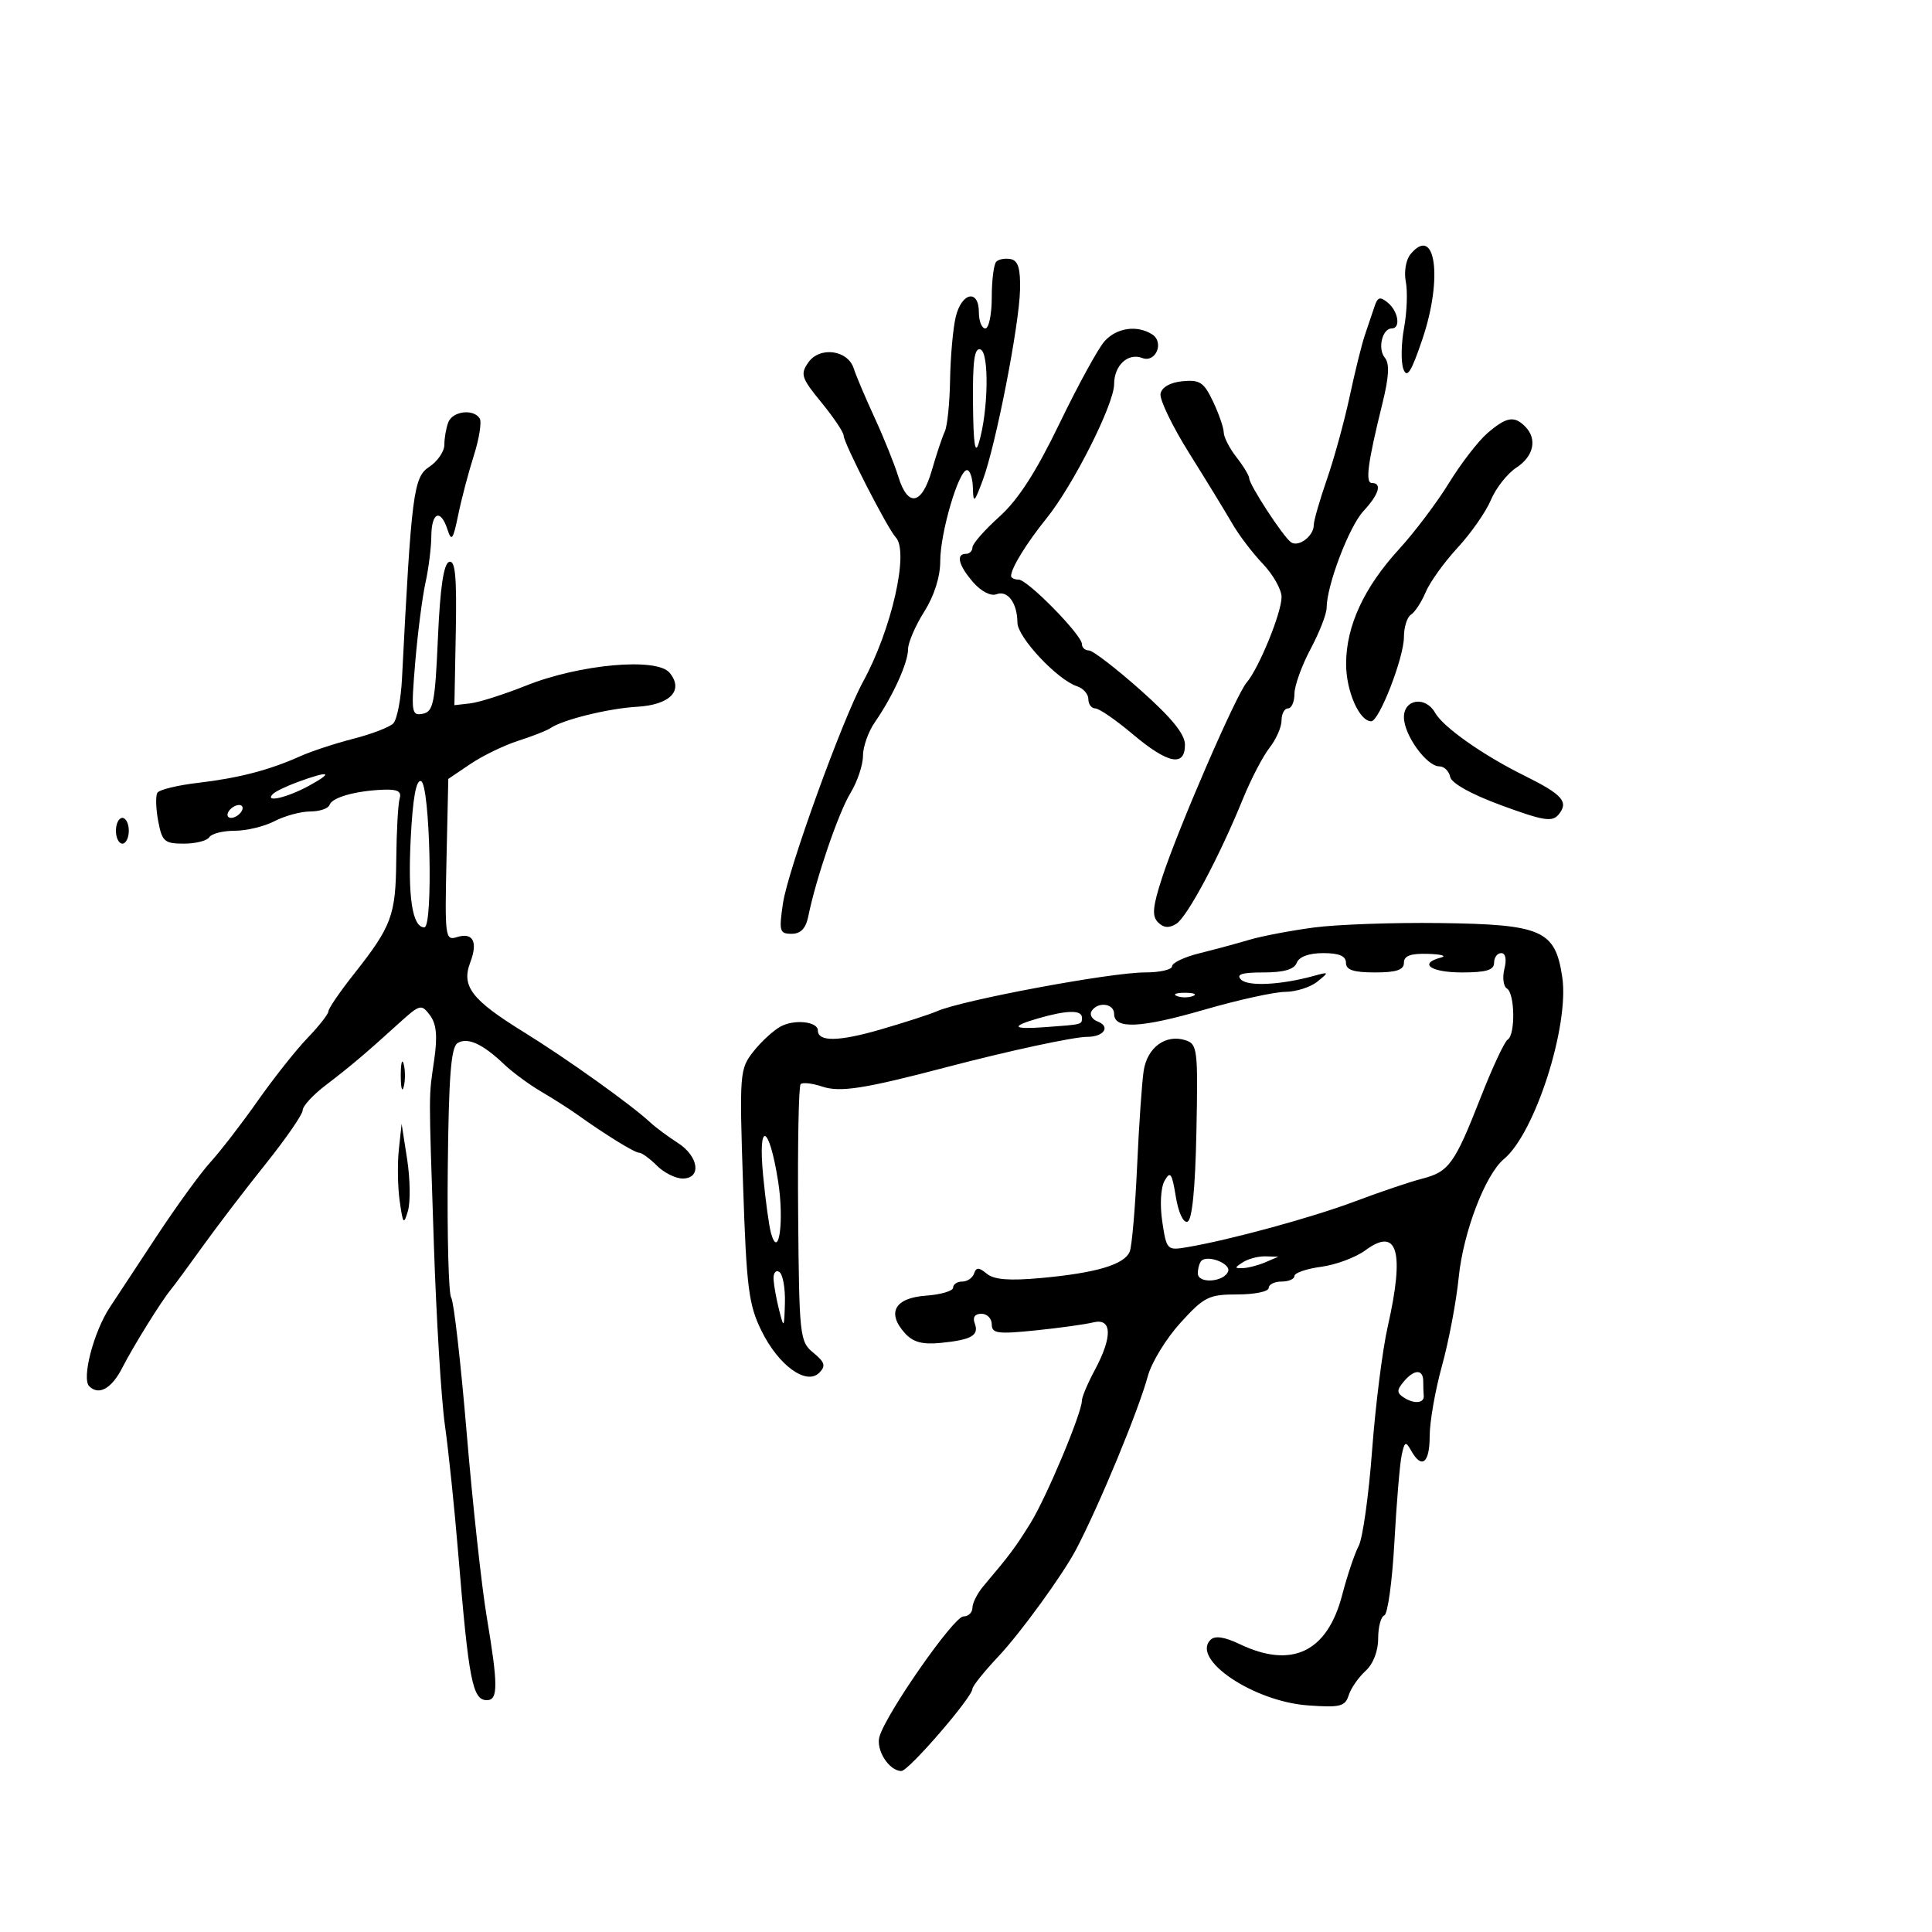 <svg xmlns="http://www.w3.org/2000/svg" width="300" height="300" viewBox="0 0 300 300" version="1.1">
	<path d="M 219.026 39.469 C 218.309 40.333, 217.989 42.208, 218.294 43.752 C 218.592 45.264, 218.468 48.496, 218.019 50.935 C 217.569 53.374, 217.525 56.245, 217.921 57.316 C 218.480 58.826, 219.144 57.774, 220.881 52.632 C 224.079 43.165, 222.900 34.801, 219.026 39.469 M 154.701 40.632 C 154.316 41.018, 154 43.508, 154 46.167 C 154 48.825, 153.550 51, 153 51 C 152.450 51, 152 49.875, 152 48.500 C 152 44.831, 149.301 45.393, 148.396 49.250 C 147.977 51.038, 147.586 55.425, 147.528 59 C 147.469 62.575, 147.101 66.175, 146.710 67 C 146.319 67.825, 145.416 70.525, 144.705 73 C 143.145 78.429, 140.978 78.844, 139.486 74 C 138.893 72.075, 137.236 67.957, 135.803 64.849 C 134.370 61.741, 132.914 58.303, 132.566 57.209 C 131.654 54.334, 127.284 53.757, 125.518 56.278 C 124.239 58.104, 124.430 58.689, 127.553 62.500 C 129.449 64.813, 131 67.127, 131 67.642 C 131 68.779, 137.833 82.116, 139.098 83.450 C 141.195 85.659, 138.453 97.751, 134.021 105.842 C 130.786 111.748, 122.349 135.087, 121.582 140.250 C 120.937 144.596, 121.051 145, 122.920 145 C 124.346 145, 125.130 144.170, 125.519 142.250 C 126.699 136.428, 130.197 126.205, 132.056 123.149 C 133.125 121.390, 134 118.795, 134 117.380 C 134 115.966, 134.829 113.614, 135.842 112.154 C 138.617 108.155, 141 102.922, 141 100.826 C 141 99.800, 142.125 97.178, 143.500 95 C 145.064 92.523, 146 89.577, 146 87.135 C 146 82.729, 148.858 73, 150.152 73 C 150.618 73, 151.032 74.237, 151.070 75.750 C 151.134 78.239, 151.282 78.120, 152.626 74.500 C 154.631 69.101, 158.255 50.566, 158.391 45.021 C 158.471 41.715, 158.094 40.462, 156.951 40.236 C 156.099 40.068, 155.087 40.246, 154.701 40.632 M 213.418 47.637 C 213.085 48.662, 212.423 50.625, 211.947 52 C 211.471 53.375, 210.411 57.650, 209.590 61.500 C 208.770 65.350, 207.176 71.157, 206.049 74.405 C 204.922 77.653, 204 80.861, 204 81.533 C 204 83.246, 201.630 85.026, 200.457 84.193 C 199.239 83.328, 194.008 75.318, 193.978 74.271 C 193.966 73.847, 193.076 72.375, 192 71 C 190.924 69.625, 190.034 67.893, 190.022 67.151 C 190.010 66.409, 189.262 64.248, 188.361 62.348 C 186.945 59.363, 186.300 58.935, 183.619 59.197 C 181.701 59.384, 180.398 60.126, 180.206 61.139 C 180.036 62.040, 182.057 66.224, 184.698 70.436 C 187.339 74.647, 190.328 79.535, 191.340 81.297 C 192.352 83.059, 194.489 85.871, 196.090 87.548 C 197.690 89.224, 199 91.549, 199 92.715 C 199 95.158, 195.472 103.785, 193.567 106 C 191.928 107.906, 182.931 128.669, 180.462 136.245 C 178.978 140.798, 178.845 142.245, 179.822 143.222 C 180.687 144.087, 181.534 144.153, 182.660 143.443 C 184.372 142.363, 189.345 133.032, 193.022 124 C 194.254 120.975, 196.102 117.427, 197.131 116.115 C 198.159 114.803, 199 112.891, 199 111.865 C 199 110.839, 199.450 110, 200 110 C 200.550 110, 201 108.984, 201 107.742 C 201 106.500, 202.125 103.371, 203.500 100.788 C 204.875 98.205, 206 95.323, 206 94.384 C 206 90.929, 209.481 81.773, 211.707 79.371 C 214.124 76.764, 214.655 75, 213.025 75 C 211.967 75, 212.382 71.867, 214.657 62.663 C 215.689 58.489, 215.796 56.459, 215.033 55.539 C 213.887 54.159, 214.634 51, 216.107 51 C 217.533 51, 217.139 48.361, 215.512 47.010 C 214.295 46, 213.913 46.114, 213.418 47.637 M 171.530 52.967 C 170.551 54.049, 167.405 59.786, 164.540 65.717 C 160.864 73.325, 158.104 77.603, 155.165 80.247 C 152.874 82.308, 151 84.446, 151 84.997 C 151 85.549, 150.550 86, 150 86 C 148.387 86, 148.843 87.804, 151.115 90.417 C 152.337 91.822, 153.857 92.608, 154.716 92.279 C 156.471 91.605, 157.963 93.618, 157.985 96.687 C 158.001 98.966, 164.197 105.573, 167.250 106.566 C 168.213 106.879, 169 107.779, 169 108.567 C 169 109.355, 169.482 110, 170.071 110 C 170.659 110, 173.276 111.800, 175.885 114 C 181.345 118.604, 184 119.143, 184 115.646 C 184 113.993, 181.940 111.460, 177.085 107.146 C 173.282 103.766, 169.682 101, 169.085 101 C 168.488 101, 168 100.558, 168 100.018 C 168 98.600, 159.562 90, 158.171 90 C 157.527 90, 157 89.745, 157 89.434 C 157 88.235, 159.399 84.333, 162.494 80.500 C 166.653 75.349, 173 62.751, 173 59.647 C 173 56.740, 175.152 54.738, 177.365 55.587 C 179.471 56.395, 180.828 53.138, 178.896 51.914 C 176.566 50.439, 173.409 50.890, 171.530 52.967 M 151.086 62.667 C 151.147 68.991, 151.407 70.718, 152 68.747 C 153.467 63.872, 153.625 54.741, 152.250 54.266 C 151.308 53.940, 151.021 56.007, 151.086 62.667 M 69.607 65.582 C 69.273 66.452, 69 68.016, 69 69.059 C 69 70.101, 67.943 71.646, 66.652 72.493 C 64.208 74.094, 63.891 76.556, 62.420 105.390 C 62.255 108.630, 61.643 111.757, 61.060 112.340 C 60.477 112.923, 57.696 113.990, 54.879 114.710 C 52.063 115.431, 48.350 116.652, 46.629 117.424 C 41.816 119.583, 37.049 120.823, 30.737 121.561 C 27.567 121.931, 24.733 122.624, 24.438 123.100 C 24.144 123.576, 24.200 125.549, 24.563 127.483 C 25.161 130.669, 25.536 131, 28.552 131 C 30.384 131, 32.160 130.550, 32.500 130 C 32.840 129.450, 34.615 129, 36.445 129 C 38.274 129, 41.060 128.328, 42.636 127.506 C 44.211 126.685, 46.700 126.010, 48.167 126.006 C 49.633 126.003, 50.985 125.546, 51.170 124.990 C 51.557 123.828, 55.157 122.806, 59.500 122.625 C 61.732 122.532, 62.386 122.884, 62.055 124 C 61.810 124.825, 61.574 129.100, 61.530 133.500 C 61.445 142.197, 60.849 143.793, 54.855 151.381 C 52.735 154.065, 51 156.607, 51 157.031 C 51 157.454, 49.538 159.321, 47.750 161.180 C 45.962 163.038, 42.475 167.441, 40 170.963 C 37.525 174.485, 34.239 178.747, 32.697 180.434 C 31.155 182.120, 27.376 187.325, 24.299 192 C 21.222 196.675, 17.961 201.625, 17.053 203 C 14.544 206.799, 12.652 214.052, 13.856 215.256 C 15.343 216.743, 17.337 215.624, 18.997 212.371 C 20.685 209.064, 25.027 202.069, 26.498 200.287 C 27.049 199.619, 29.300 196.563, 31.500 193.495 C 33.700 190.428, 38.087 184.686, 41.250 180.737 C 44.413 176.787, 47 173.034, 47 172.397 C 47 171.759, 48.602 170.015, 50.561 168.522 C 54.436 165.566, 56.676 163.671, 61.935 158.900 C 65.214 155.926, 65.432 155.869, 66.759 157.642 C 67.770 158.993, 67.954 160.865, 67.433 164.500 C 66.547 170.685, 66.552 168.512, 67.372 193.273 C 67.751 204.698, 68.520 217.298, 69.081 221.273 C 69.642 225.248, 70.566 234.125, 71.133 241 C 72.787 261.022, 73.367 264, 75.608 264 C 77.362 264, 77.355 261.657, 75.569 251 C 74.785 246.325, 73.389 233.500, 72.465 222.500 C 71.541 211.500, 70.460 202.050, 70.062 201.500 C 69.664 200.950, 69.424 192.016, 69.528 181.646 C 69.675 167.151, 70.028 162.601, 71.056 161.966 C 72.594 161.015, 74.958 162.095, 78.291 165.273 C 79.575 166.498, 82.157 168.400, 84.028 169.500 C 85.899 170.600, 88.375 172.175, 89.530 173 C 94.033 176.216, 98.534 178.993, 99.250 178.996 C 99.663 178.998, 100.900 179.900, 102 181 C 103.100 182.100, 104.900 183, 106 183 C 108.974 183, 108.507 179.555, 105.250 177.468 C 103.737 176.499, 101.825 175.079, 101 174.313 C 97.977 171.508, 88.015 164.389, 81.347 160.271 C 73.232 155.259, 71.611 153.153, 73.019 149.449 C 74.243 146.231, 73.445 144.724, 70.939 145.519 C 69.140 146.090, 69.060 145.493, 69.329 133.534 L 69.612 120.948 73.056 118.623 C 74.950 117.344, 78.300 115.722, 80.500 115.018 C 82.700 114.315, 84.950 113.429, 85.500 113.050 C 87.382 111.752, 94.497 110, 98.898 109.750 C 104.073 109.456, 106.237 107.195, 103.964 104.456 C 101.976 102.061, 89.993 103.139, 81.690 106.460 C 78.285 107.822, 74.388 109.063, 73.030 109.218 L 70.560 109.500 70.774 98.169 C 70.938 89.504, 70.695 86.934, 69.744 87.249 C 68.890 87.532, 68.343 91.234, 68 99.069 C 67.557 109.182, 67.288 110.518, 65.638 110.834 C 63.897 111.167, 63.821 110.643, 64.477 102.845 C 64.863 98.255, 65.578 92.700, 66.065 90.500 C 66.552 88.300, 66.962 85.037, 66.976 83.250 C 67.004 79.510, 68.426 78.945, 69.494 82.250 C 70.109 84.156, 70.361 83.811, 71.141 80 C 71.647 77.525, 72.744 73.354, 73.579 70.732 C 74.413 68.109, 74.822 65.522, 74.489 64.982 C 73.533 63.436, 70.277 63.836, 69.607 65.582 M 230.938 67.286 C 229.528 68.504, 226.854 71.975, 224.995 75 C 223.136 78.025, 219.651 82.646, 217.250 85.268 C 211.806 91.216, 209.050 97.164, 209.022 103.027 C 209.001 107.256, 211.064 112, 212.923 112 C 214.158 112, 218 102.106, 218 98.926 C 218 97.381, 218.494 95.812, 219.099 95.439 C 219.703 95.065, 220.731 93.490, 221.384 91.939 C 222.036 90.387, 224.269 87.282, 226.345 85.038 C 228.421 82.794, 230.746 79.458, 231.512 77.625 C 232.278 75.792, 234.051 73.541, 235.452 72.623 C 238.182 70.834, 238.746 68.146, 236.800 66.200 C 235.114 64.514, 233.881 64.743, 230.938 67.286 M 218 111.365 C 218 114.112, 221.521 119, 223.499 119 C 224.244 119, 224.999 119.731, 225.177 120.624 C 225.376 121.624, 228.452 123.333, 233.174 125.069 C 239.665 127.454, 241.026 127.673, 242.010 126.488 C 243.643 124.521, 242.638 123.377, 236.692 120.435 C 230.271 117.258, 224.082 112.898, 222.838 110.675 C 221.371 108.054, 218 108.534, 218 111.365 M 46.298 121.404 C 44.538 122.045, 42.775 122.892, 42.382 123.285 C 40.966 124.701, 44.574 123.876, 48 122 C 51.885 119.873, 51.182 119.626, 46.298 121.404 M 63.776 130.208 C 63.312 139.334, 64.028 144, 65.892 144 C 67.285 144, 66.778 121.758, 65.374 121.291 C 64.615 121.038, 64.095 123.943, 63.776 130.208 M 35.500 126 C 35.160 126.550, 35.332 127, 35.882 127 C 36.432 127, 37.160 126.550, 37.500 126 C 37.840 125.450, 37.668 125, 37.118 125 C 36.568 125, 35.840 125.450, 35.500 126 M 18 129 C 18 130.100, 18.450 131, 19 131 C 19.550 131, 20 130.100, 20 129 C 20 127.900, 19.550 127, 19 127 C 18.450 127, 18 127.900, 18 129 M 204 144.026 C 200.425 144.502, 195.925 145.359, 194 145.930 C 192.075 146.501, 188.588 147.443, 186.250 148.023 C 183.912 148.603, 182 149.510, 182 150.039 C 182 150.567, 180.098 151, 177.773 151 C 172.444 151, 149.419 155.295, 145.500 157.020 C 144.400 157.504, 140.419 158.792, 136.654 159.882 C 130.210 161.747, 127 161.790, 127 160.010 C 127 158.630, 123.364 158.235, 121.236 159.383 C 120.099 159.998, 118.182 161.757, 116.977 163.294 C 114.851 166.004, 114.804 166.621, 115.386 184.071 C 115.918 199.986, 116.246 202.582, 118.243 206.650 C 120.892 212.043, 125.231 215.181, 127.230 213.149 C 128.259 212.103, 128.083 211.517, 126.301 210.060 C 124.183 208.328, 124.097 207.543, 123.936 188.580 C 123.845 177.754, 124.019 168.648, 124.322 168.344 C 124.626 168.040, 126.133 168.211, 127.670 168.723 C 130.458 169.653, 134.187 169.070, 147 165.704 C 156.635 163.173, 166.720 161, 168.834 161 C 171.424 161, 172.492 159.403, 170.431 158.612 C 169.574 158.283, 169.153 157.561, 169.496 157.007 C 170.434 155.489, 173 155.799, 173 157.430 C 173 159.847, 177.085 159.660, 187 156.787 C 192.225 155.273, 197.876 154.027, 199.559 154.017 C 201.241 154.008, 203.491 153.292, 204.559 152.426 C 206.428 150.910, 206.407 150.877, 204 151.539 C 198.899 152.943, 193.802 153.202, 192.713 152.113 C 191.896 151.296, 192.819 151, 196.193 151 C 199.353 151, 200.966 150.532, 201.362 149.500 C 201.723 148.559, 203.252 148, 205.469 148 C 207.941 148, 209 148.450, 209 149.500 C 209 150.611, 210.167 151, 213.500 151 C 216.833 151, 218 150.611, 218 149.500 C 218 148.413, 219.032 148.032, 221.750 148.116 C 223.813 148.180, 224.713 148.438, 223.750 148.689 C 220.203 149.616, 222.149 151, 227 151 C 230.778 151, 232 150.633, 232 149.500 C 232 148.675, 232.499 148, 233.108 148 C 233.784 148, 233.978 148.952, 233.605 150.439 C 233.268 151.780, 233.444 153.157, 233.996 153.498 C 235.238 154.265, 235.329 160.678, 234.109 161.433 C 233.619 161.735, 231.741 165.757, 229.935 170.369 C 225.879 180.730, 224.993 181.961, 220.825 183.027 C 218.996 183.494, 214.350 185.064, 210.500 186.515 C 203.787 189.046, 191.010 192.536, 184.326 193.665 C 181.223 194.189, 181.138 194.101, 180.476 189.690 C 180.084 187.078, 180.238 184.406, 180.840 183.340 C 181.721 181.781, 181.986 182.155, 182.574 185.789 C 182.974 188.260, 183.741 189.920, 184.384 189.707 C 185.114 189.464, 185.596 184.631, 185.778 175.744 C 186.040 162.926, 185.942 162.116, 184.065 161.521 C 181.006 160.550, 178.144 162.646, 177.590 166.262 C 177.317 168.043, 176.857 174.726, 176.568 181.113 C 176.279 187.500, 175.768 193.441, 175.433 194.315 C 174.653 196.348, 170.273 197.662, 161.649 198.450 C 156.741 198.899, 154.354 198.711, 153.236 197.788 C 151.998 196.766, 151.588 196.758, 151.254 197.750 C 151.023 198.438, 150.196 199, 149.417 199 C 148.637 199, 148 199.424, 148 199.943 C 148 200.461, 146.091 201.023, 143.759 201.193 C 138.925 201.543, 137.648 203.848, 140.526 207.029 C 141.784 208.418, 143.236 208.808, 146.097 208.524 C 150.883 208.047, 152.073 207.355, 151.349 205.468 C 150.998 204.553, 151.391 204, 152.393 204 C 153.277 204, 154 204.737, 154 205.638 C 154 207.062, 154.884 207.186, 160.750 206.589 C 164.463 206.212, 168.512 205.651, 169.750 205.343 C 172.685 204.613, 172.785 207.543, 170 212.739 C 168.900 214.791, 167.998 216.927, 167.996 217.485 C 167.989 219.410, 162.494 232.510, 160.019 236.500 C 157.662 240.302, 156.841 241.400, 152.750 246.237 C 151.787 247.375, 151 248.912, 151 249.653 C 151 250.394, 150.367 251, 149.593 251 C 148.114 251, 137.665 265.958, 136.570 269.645 C 135.957 271.706, 138.047 275, 139.968 275 C 141.087 275, 151 263.531, 151 262.237 C 151 261.826, 152.819 259.558, 155.043 257.197 C 158.465 253.564, 165.031 244.523, 167.086 240.615 C 170.676 233.790, 176.773 219.057, 178.245 213.654 C 178.821 211.538, 181.096 207.826, 183.300 205.404 C 186.984 201.356, 187.699 201, 192.154 201 C 194.819 201, 197 200.550, 197 200 C 197 199.450, 197.900 199, 199 199 C 200.100 199, 201 198.609, 201 198.132 C 201 197.654, 202.869 197.013, 205.154 196.706 C 207.438 196.400, 210.528 195.246, 212.021 194.142 C 217.015 190.450, 218.138 194.296, 215.484 206 C 214.673 209.575, 213.581 218.223, 213.058 225.217 C 212.534 232.212, 211.599 238.881, 210.979 240.038 C 210.360 241.196, 209.205 244.631, 208.413 247.672 C 206.107 256.525, 200.611 259.167, 192.524 255.310 C 190.109 254.158, 188.654 253.946, 187.957 254.643 C 184.935 257.665, 194.659 264.203, 203.083 264.812 C 208.096 265.175, 208.871 264.983, 209.422 263.245 C 209.768 262.155, 210.940 260.460, 212.026 259.477 C 213.223 258.393, 214 256.406, 214 254.428 C 214 252.634, 214.430 251.017, 214.957 250.833 C 215.483 250.650, 216.186 245.550, 216.518 239.500 C 216.851 233.450, 217.356 227.381, 217.640 226.014 C 218.096 223.820, 218.270 223.732, 219.128 225.264 C 220.763 228.187, 222 227.206, 222 222.987 C 222 220.780, 222.860 215.872, 223.910 212.081 C 224.961 208.289, 226.131 202.107, 226.509 198.343 C 227.215 191.328, 230.637 182.376, 233.531 179.974 C 238.360 175.967, 243.714 159.250, 242.584 151.711 C 241.492 144.432, 239.459 143.537, 223.546 143.331 C 216.371 143.237, 207.575 143.550, 204 144.026 M 182.750 154.662 C 183.438 154.940, 184.563 154.940, 185.250 154.662 C 185.938 154.385, 185.375 154.158, 184 154.158 C 182.625 154.158, 182.063 154.385, 182.750 154.662 M 161.250 158.119 C 156.825 159.396, 157.169 159.871, 162.250 159.498 C 168.175 159.064, 168 159.109, 168 158 C 168 156.802, 165.667 156.844, 161.250 158.119 M 62.232 167 C 62.232 168.925, 62.438 169.713, 62.689 168.750 C 62.941 167.787, 62.941 166.213, 62.689 165.250 C 62.438 164.287, 62.232 165.075, 62.232 167 M 61.932 178.500 C 61.695 180.700, 61.754 184.300, 62.064 186.500 C 62.572 190.105, 62.699 190.253, 63.350 188 C 63.748 186.625, 63.689 183.025, 63.219 180 L 62.364 174.500 61.932 178.500 M 118.493 182.500 C 118.860 186.350, 119.413 190.393, 119.722 191.484 C 120.932 195.761, 121.789 189.583, 120.832 183.476 C 119.441 174.598, 117.668 173.858, 118.493 182.500 M 186.558 195.775 C 186.251 196.082, 186 196.965, 186 197.736 C 186 199.399, 190.152 199.083, 190.713 197.377 C 191.101 196.197, 187.518 194.815, 186.558 195.775 M 193 196 C 191.667 196.862, 191.667 196.963, 193 196.914 C 193.825 196.884, 195.400 196.473, 196.500 196 L 198.500 195.141 196.500 195.086 C 195.400 195.055, 193.825 195.467, 193 196 M 120.118 198.691 C 120.183 199.686, 120.580 201.850, 121 203.500 C 121.721 206.334, 121.770 206.268, 121.882 202.309 C 121.947 200.004, 121.550 197.840, 121 197.500 C 120.450 197.160, 120.053 197.696, 120.118 198.691 M 217.937 214.576 C 216.853 215.883, 216.874 216.308, 218.064 217.060 C 219.630 218.050, 221.194 217.876, 221.075 216.725 C 221.034 216.326, 221 215.325, 221 214.500 C 221 212.551, 219.588 212.586, 217.937 214.576" stroke="none" fill="black" fill-rule="evenodd"/>
</svg>